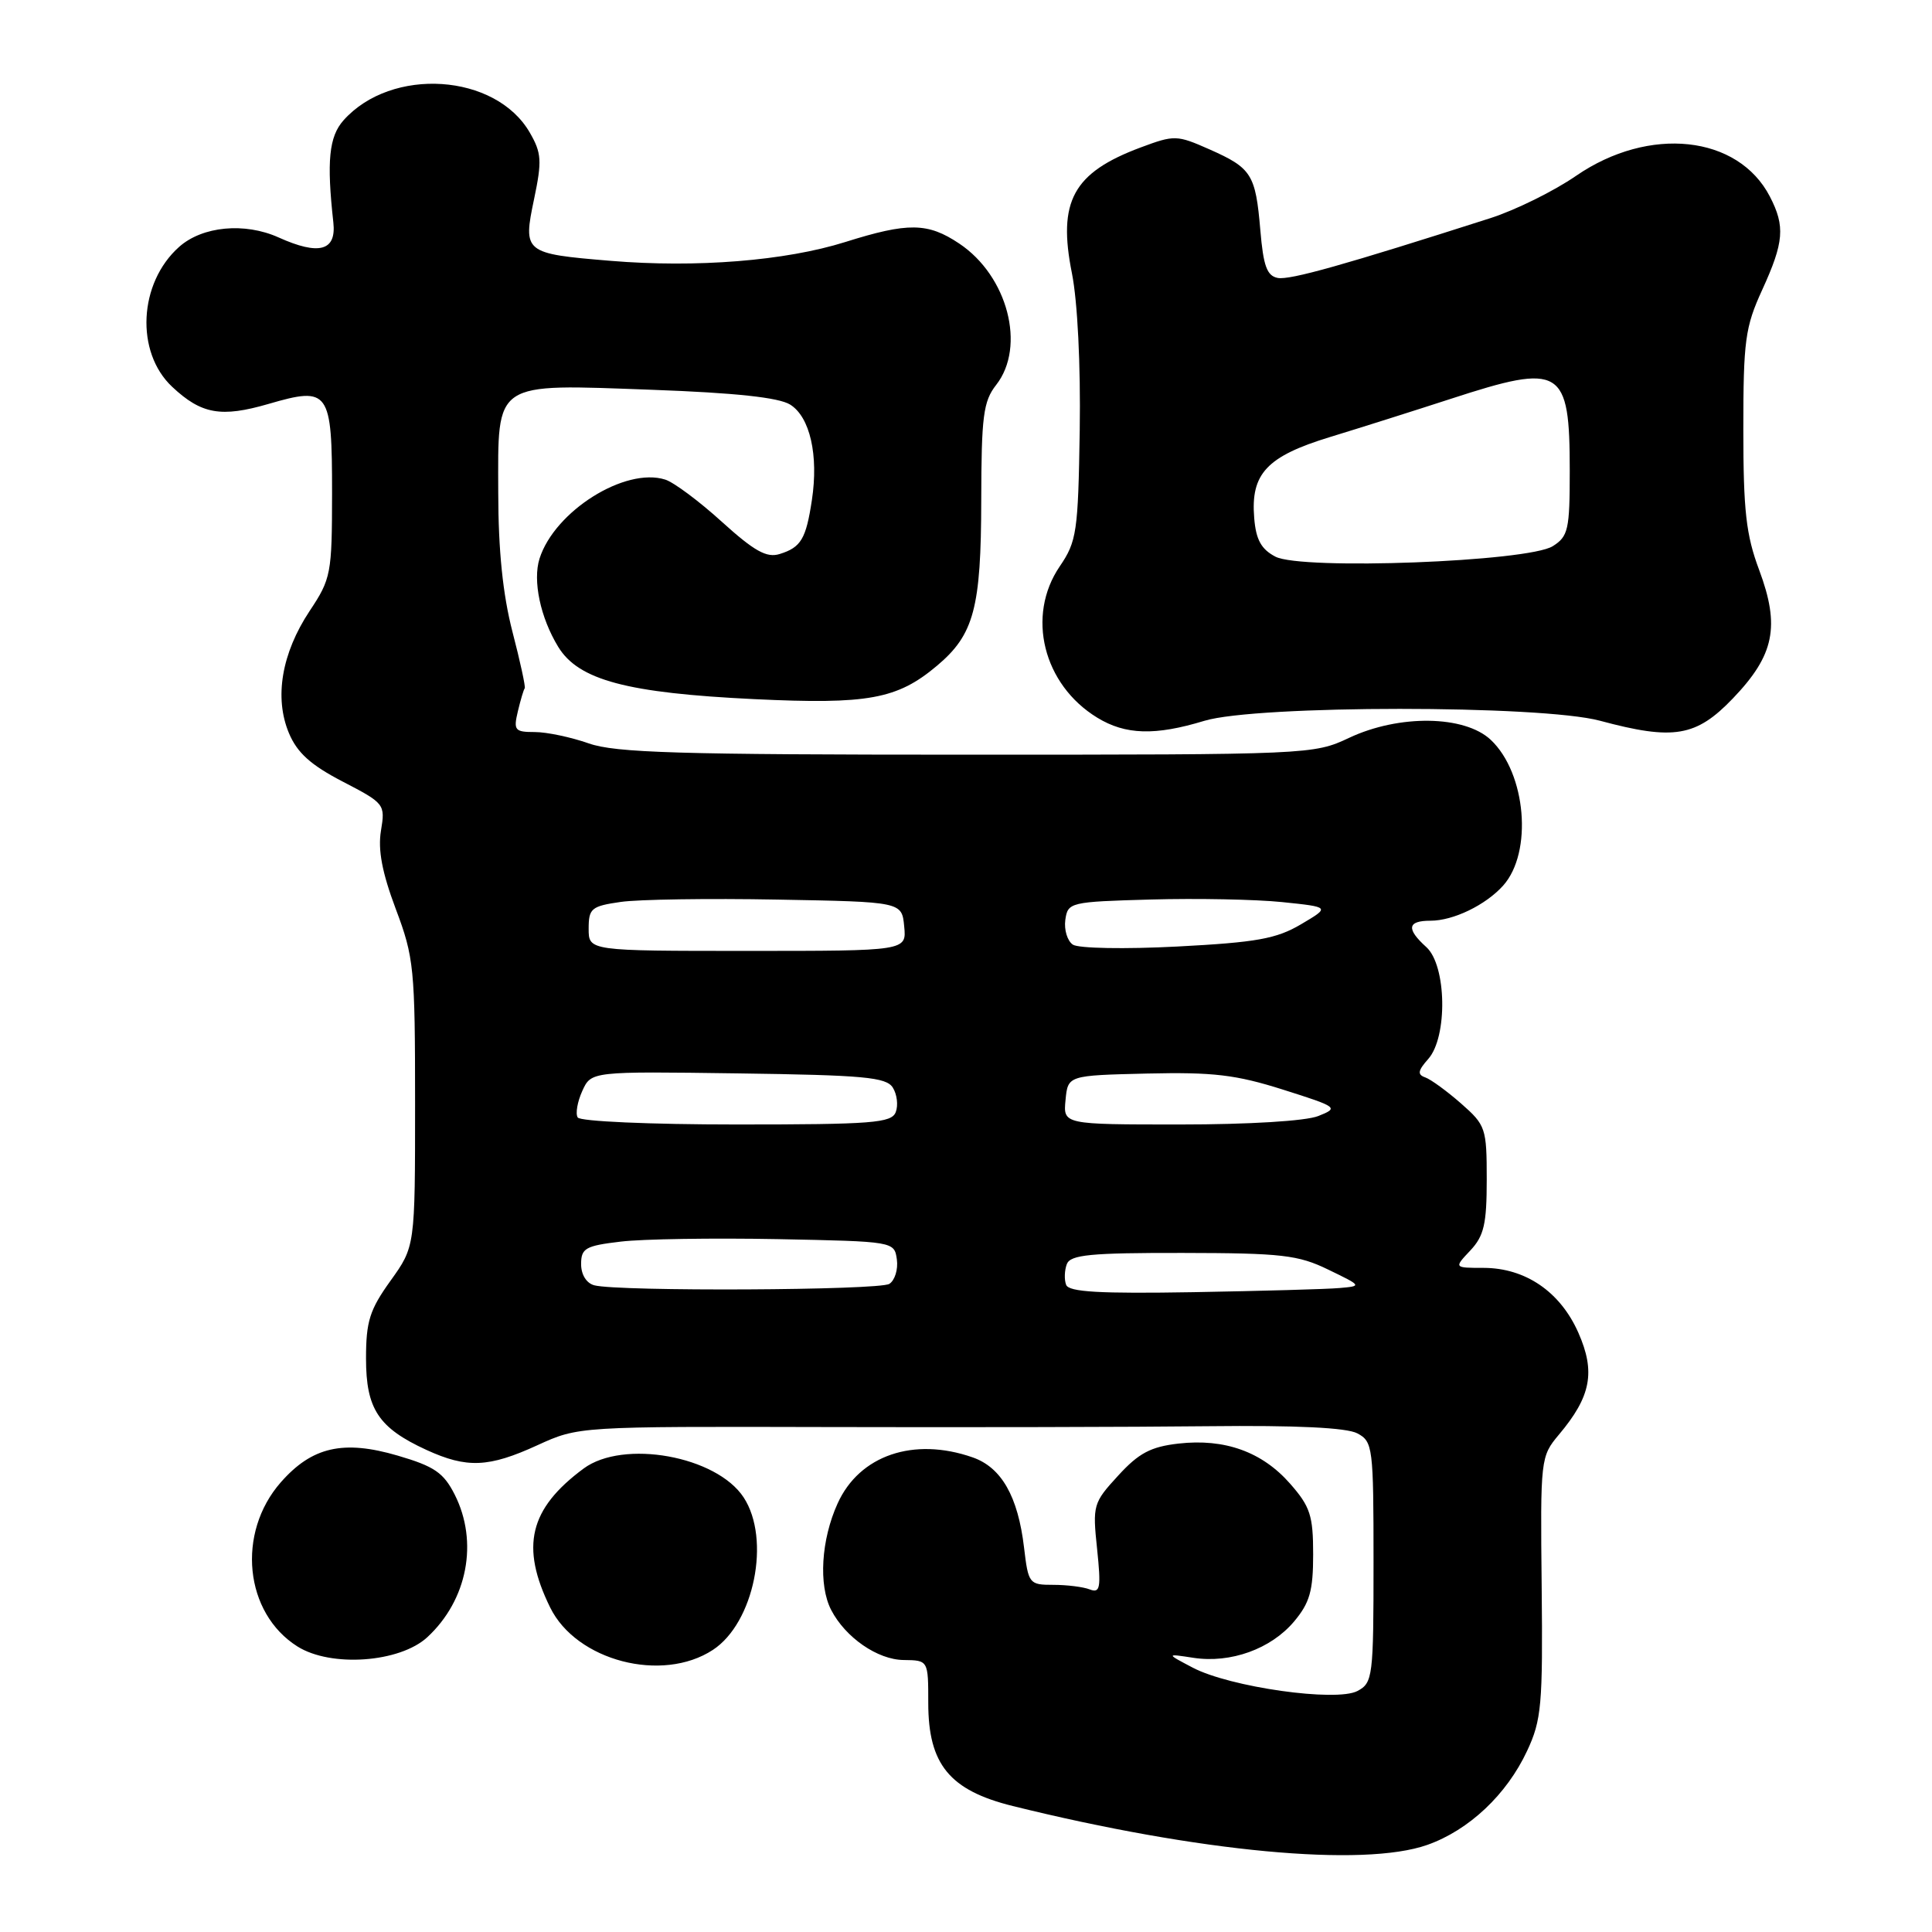 <?xml version="1.0" encoding="UTF-8" standalone="no"?>
<!DOCTYPE svg PUBLIC "-//W3C//DTD SVG 1.1//EN" "http://www.w3.org/Graphics/SVG/1.1/DTD/svg11.dtd" >
<svg xmlns="http://www.w3.org/2000/svg" xmlns:xlink="http://www.w3.org/1999/xlink" version="1.1" viewBox="0 0 256 256">
 <g >
 <path fill="currentColor"
d=" M 189.12 244.46 C 194.64 242.51 199.65 237.79 202.35 232.00 C 204.26 227.92 204.44 225.91 204.28 210.27 C 204.10 193.27 204.13 193.00 206.57 190.09 C 210.82 185.04 211.44 181.79 209.14 176.59 C 206.74 171.16 202.13 168.01 196.58 168.00 C 192.65 168.00 192.65 168.00 194.83 165.69 C 196.64 163.76 197.00 162.18 197.00 156.29 C 197.00 149.49 196.87 149.09 193.60 146.22 C 191.73 144.58 189.59 143.02 188.85 142.76 C 187.79 142.39 187.87 141.87 189.25 140.32 C 191.84 137.40 191.68 127.93 189.00 125.50 C 186.31 123.07 186.48 122.00 189.55 122.00 C 192.57 122.00 196.85 119.93 199.17 117.35 C 203.12 112.95 202.23 102.45 197.53 98.03 C 194.06 94.77 185.38 94.65 178.76 97.77 C 174.07 99.98 173.53 100.00 128.14 100.00 C 89.91 100.00 81.54 99.75 78.00 98.50 C 75.66 97.68 72.45 97.00 70.86 97.00 C 68.21 97.00 68.02 96.77 68.62 94.25 C 68.98 92.74 69.39 91.36 69.53 91.20 C 69.66 91.03 68.93 87.65 67.90 83.70 C 66.63 78.78 66.03 72.96 66.02 65.31 C 65.99 50.36 65.22 50.88 86.42 51.65 C 97.43 52.05 103.19 52.67 104.70 53.61 C 107.33 55.25 108.48 60.32 107.58 66.26 C 106.80 71.42 106.14 72.53 103.31 73.41 C 101.59 73.95 99.96 73.04 95.66 69.15 C 92.66 66.42 89.27 63.90 88.15 63.55 C 82.83 61.86 73.49 67.73 71.49 74.02 C 70.57 76.94 71.60 81.83 73.96 85.70 C 76.65 90.12 83.08 91.83 99.96 92.64 C 115.02 93.36 118.89 92.65 124.16 88.21 C 129.06 84.09 130.00 80.58 130.02 66.28 C 130.04 55.14 130.29 53.18 132.00 51.00 C 135.97 45.92 133.53 36.56 127.10 32.27 C 122.93 29.48 120.33 29.45 112.00 32.07 C 104.08 34.56 92.27 35.51 80.89 34.56 C 69.43 33.61 69.28 33.48 70.77 26.37 C 71.83 21.31 71.76 20.27 70.20 17.57 C 65.67 9.72 51.88 8.81 45.52 15.94 C 43.59 18.11 43.27 21.35 44.17 29.47 C 44.59 33.25 42.28 33.88 36.91 31.46 C 32.42 29.44 26.82 29.97 23.74 32.71 C 18.36 37.49 17.91 46.67 22.82 51.26 C 26.69 54.89 29.30 55.35 35.59 53.52 C 43.62 51.18 44.00 51.73 44.00 65.37 C 43.99 76.03 43.87 76.69 41.02 80.97 C 37.32 86.56 36.32 92.44 38.28 97.13 C 39.37 99.74 41.16 101.36 45.40 103.56 C 50.97 106.45 51.06 106.56 50.48 110.07 C 50.06 112.61 50.63 115.62 52.44 120.44 C 54.86 126.86 55.00 128.30 55.00 146.21 C 55.00 165.17 55.00 165.17 51.75 169.70 C 48.98 173.56 48.50 175.08 48.50 180.01 C 48.50 186.70 50.15 189.20 56.50 192.12 C 61.87 194.58 64.75 194.46 71.21 191.50 C 76.66 189.01 76.66 189.01 109.58 189.09 C 127.69 189.14 150.43 189.09 160.11 188.98 C 171.78 188.85 178.45 189.17 179.86 189.93 C 181.91 191.02 182.00 191.75 182.00 207.00 C 182.00 222.20 181.90 222.98 179.88 224.06 C 177.09 225.56 162.96 223.56 158.04 220.97 C 154.50 219.11 154.50 219.11 158.14 219.67 C 163.07 220.42 168.40 218.50 171.47 214.86 C 173.55 212.38 174.00 210.80 174.00 205.96 C 174.00 200.82 173.61 199.63 170.95 196.60 C 167.24 192.37 162.29 190.59 156.17 191.28 C 152.48 191.70 150.89 192.54 148.16 195.53 C 144.85 199.13 144.76 199.45 145.37 205.23 C 145.91 210.42 145.78 211.13 144.41 210.61 C 143.55 210.27 141.36 210.00 139.56 210.00 C 136.37 210.00 136.26 209.86 135.69 205.05 C 134.89 198.29 132.70 194.44 128.88 193.11 C 121.07 190.38 113.88 192.83 110.99 199.21 C 108.80 204.03 108.44 210.04 110.13 213.32 C 112.02 216.98 116.29 219.93 119.75 219.96 C 123.00 220.00 123.00 220.00 123.00 225.66 C 123.00 233.79 125.83 237.24 134.21 239.31 C 158.85 245.41 180.63 247.45 189.12 244.46 Z  M 94.46 218.62 C 99.93 215.04 102.16 203.95 98.54 198.42 C 94.94 192.92 82.59 190.70 77.33 194.59 C 70.13 199.92 68.93 204.92 72.90 213.00 C 76.37 220.07 87.73 223.03 94.46 218.62 Z  M 56.62 216.94 C 61.94 212.02 63.42 204.32 60.25 198.04 C 58.78 195.14 57.56 194.30 52.71 192.88 C 45.49 190.76 41.34 191.71 37.21 196.41 C 31.31 203.13 32.39 213.75 39.42 218.17 C 43.86 220.96 52.96 220.31 56.62 216.94 Z  M 159.59 95.51 C 166.52 93.41 204.18 93.40 212.00 95.50 C 221.78 98.13 224.74 97.63 229.62 92.54 C 235.12 86.80 235.89 83.01 233.10 75.53 C 231.36 70.89 231.00 67.68 231.00 56.90 C 231.00 45.13 231.24 43.34 233.50 38.41 C 236.39 32.09 236.56 29.99 234.52 26.05 C 230.31 17.91 218.53 16.64 208.85 23.29 C 205.91 25.32 200.80 27.84 197.50 28.90 C 178.14 35.10 170.93 37.13 169.31 36.83 C 167.87 36.55 167.40 35.24 167.00 30.49 C 166.37 23.09 165.85 22.27 160.26 19.79 C 155.94 17.88 155.62 17.87 151.14 19.54 C 142.19 22.88 140.12 26.67 142.04 36.23 C 142.78 39.95 143.20 48.38 143.07 57.00 C 142.86 70.50 142.67 71.75 140.42 75.05 C 135.96 81.61 138.22 90.72 145.40 95.10 C 149.14 97.38 153.05 97.50 159.59 95.51 Z  M 141.27 170.25 C 141.00 169.56 141.05 168.32 141.36 167.50 C 141.84 166.26 144.49 166.00 156.72 166.02 C 169.84 166.04 172.01 166.29 176.00 168.23 C 180.47 170.39 180.48 170.41 177.50 170.67 C 175.85 170.82 167.13 171.06 158.12 171.22 C 145.73 171.43 141.63 171.20 141.27 170.25 Z  M 78.75 170.31 C 77.71 170.04 77.00 168.90 77.00 167.50 C 77.00 165.40 77.58 165.07 82.25 164.52 C 85.14 164.17 94.47 164.03 103.00 164.19 C 118.48 164.50 118.50 164.50 118.84 166.89 C 119.02 168.20 118.57 169.66 117.84 170.12 C 116.48 170.98 81.96 171.15 78.75 170.31 Z  M 76.55 148.07 C 76.23 147.57 76.51 145.98 77.16 144.55 C 78.34 141.96 78.34 141.96 97.81 142.23 C 114.45 142.46 117.43 142.73 118.30 144.11 C 118.86 145.00 119.04 146.46 118.69 147.36 C 118.14 148.80 115.62 149.00 97.59 149.00 C 86.13 149.00 76.87 148.59 76.55 148.07 Z  M 141.19 145.75 C 141.50 142.50 141.50 142.50 152.00 142.25 C 160.74 142.05 163.75 142.40 170.00 144.38 C 177.29 146.69 177.42 146.79 174.68 147.88 C 173.03 148.54 165.48 149.00 156.37 149.00 C 140.87 149.00 140.87 149.00 141.19 145.75 Z  M 78.00 123.06 C 78.00 120.37 78.35 120.07 82.25 119.51 C 84.59 119.17 93.92 119.03 103.00 119.20 C 119.50 119.50 119.50 119.50 119.81 122.75 C 120.13 126.00 120.13 126.00 99.06 126.00 C 78.00 126.00 78.00 126.00 78.00 123.06 Z  M 142.16 125.17 C 141.43 124.68 140.98 123.20 141.16 121.89 C 141.49 119.56 141.77 119.49 152.50 119.19 C 158.55 119.02 166.37 119.17 169.88 119.53 C 176.26 120.19 176.26 120.19 172.38 122.48 C 169.12 124.40 166.50 124.87 156.00 125.42 C 149.04 125.78 142.91 125.67 142.16 125.17 Z  M 169.00 73.76 C 167.12 72.78 166.42 71.51 166.19 68.65 C 165.70 62.77 167.85 60.47 176.23 57.91 C 180.23 56.69 187.43 54.41 192.23 52.85 C 206.93 48.06 208.00 48.71 208.00 62.41 C 208.00 70.18 207.80 71.08 205.75 72.37 C 202.48 74.44 172.47 75.57 169.00 73.76 Z "/>
</g>
</svg>